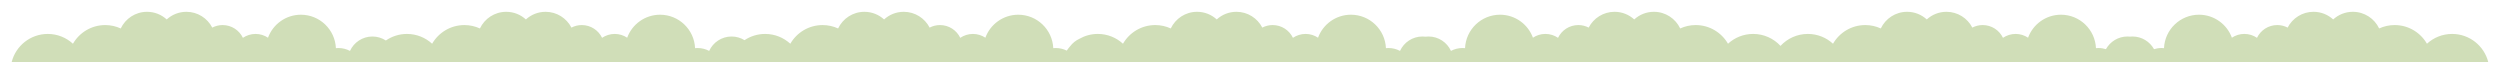 <?xml version="1.0" encoding="UTF-8"?>
<svg id="Capa_2" data-name="Capa 2" xmlns="http://www.w3.org/2000/svg" xmlns:xlink="http://www.w3.org/1999/xlink" viewBox="0 0 2590.56 76.32">
  <defs>
    <style>
      .cls-1 {
        fill: #d0deb8;
        filter: url(#drop-shadow-1);
        stroke-width: 0px;
      }
    </style>
    <filter id="drop-shadow-1" filterUnits="userSpaceOnUse">
      <feOffset dx="11" dy="-3"/>
      <feGaussianBlur result="blur" stdDeviation="4"/>
      <feFlood flood-color="#1d1d1b" flood-opacity=".28"/>
      <feComposite in2="blur" operator="in"/>
      <feComposite in="SourceGraphic"/>
    </filter>
  </defs>
  <g id="Capa_1-2" data-name="Capa 1">
    <path class="cls-1" d="m2529.94,38.16c-10.06,0-19.22,3.85-26.08,10.15-6.67-11.55-19.15-19.34-33.45-19.34-5.73,0-11.17,1.26-16.07,3.51-4.84-10.2-15.22-17.25-27.26-17.25-7.86,0-15.01,3-20.38,7.92-5.37-4.92-12.52-7.92-20.38-7.92-11.68,0-21.81,6.65-26.82,16.37-3.21-1.68-6.86-2.63-10.74-2.63-9.26,0-17.25,5.4-21.01,13.22-3.73-2.54-8.24-4.03-13.1-4.03s-9.21,1.44-12.91,3.91c-5.09-13.9-18.44-23.82-34.1-23.82-19.49,0-35.39,15.36-36.26,34.64-.85-.08-1.72-.13-2.6-.13-2.69,0-5.29.42-7.73,1.2-4.36-7.84-12.73-13.14-22.34-13.14-.87,0-1.73.06-2.58.15-.85-.09-1.71-.15-2.58-.15-9.61,0-17.97,5.3-22.34,13.14-2.44-.77-5.04-1.2-7.73-1.2-.88,0-1.75.05-2.6.13-.87-19.28-16.77-34.64-36.26-34.64-15.66,0-29.01,9.92-34.1,23.82-3.7-2.47-8.14-3.91-12.91-3.91s-9.37,1.49-13.1,4.03c-3.76-7.82-11.75-13.22-21.01-13.22-3.88,0-7.53.95-10.74,2.63-5.01-9.72-15.14-16.37-26.82-16.37-7.86,0-15.01,3-20.38,7.92-5.37-4.92-12.52-7.92-20.38-7.92-12.04,0-22.42,7.05-27.26,17.25-4.9-2.25-10.34-3.51-16.07-3.51-14.3,0-26.78,7.79-33.45,19.34-6.86-6.3-16.02-10.15-26.08-10.15-11.2,0-21.28,4.78-28.33,12.4-7.05-7.62-17.13-12.4-28.33-12.4-10.06,0-19.22,3.85-26.08,10.15-6.67-11.55-19.15-19.34-33.45-19.34-5.73,0-11.17,1.26-16.07,3.51-4.84-10.2-15.22-17.25-27.26-17.25-7.86,0-15.01,3-20.38,7.92-5.37-4.92-12.52-7.92-20.38-7.92-11.68,0-21.81,6.65-26.82,16.37-3.21-1.68-6.86-2.63-10.74-2.63-9.26,0-17.25,5.4-21.01,13.22-3.73-2.54-8.24-4.03-13.1-4.03s-9.21,1.44-12.91,3.91c-5.09-13.9-18.44-23.82-34.1-23.82-19.49,0-35.39,15.36-36.26,34.64-.85-.08-1.72-.13-2.6-.13-4.33,0-8.42,1.09-11.99,2.99-4.03-8.81-12.92-14.93-23.24-14.93-1.07,0-2.12.07-3.16.2-1.04-.13-2.09-.2-3.16-.2-10.32,0-19.21,6.12-23.24,14.93-3.57-1.9-7.66-2.99-11.99-2.99-.88,0-1.75.05-2.6.13-.87-19.28-16.77-34.64-36.26-34.64-15.66,0-29.01,9.92-34.1,23.82-3.7-2.47-8.14-3.91-12.91-3.91s-9.37,1.49-13.1,4.03c-3.76-7.82-11.75-13.22-21.01-13.22-3.88,0-7.53.95-10.74,2.63-5.01-9.72-15.14-16.37-26.82-16.37-7.86,0-15.01,3-20.38,7.92-5.37-4.92-12.52-7.92-20.38-7.92-12.04,0-22.42,7.05-27.26,17.25-4.9-2.25-10.34-3.51-16.07-3.51-14.3,0-26.78,7.79-33.45,19.34-6.86-6.3-16.02-10.15-26.08-10.15-6.89,0-13.35,1.81-18.95,4.98-3.86,1.77-7.21,4.47-9.75,7.83-1.26,1.41-2.43,2.91-3.48,4.49-3.42-1.71-7.29-2.69-11.38-2.69-.88,0-1.75.05-2.6.13-.87-19.28-16.77-34.64-36.26-34.64-15.66,0-29.01,9.92-34.1,23.82-3.7-2.47-8.14-3.91-12.91-3.91s-9.37,1.49-13.1,4.03c-3.76-7.82-11.75-13.22-21.01-13.22-3.88,0-7.53.95-10.74,2.63-5.01-9.72-15.14-16.37-26.82-16.37-7.86,0-15.01,3-20.38,7.92-5.37-4.92-12.52-7.92-20.38-7.92-12.04,0-22.42,7.05-27.26,17.25-4.9-2.25-10.34-3.51-16.07-3.51-14.3,0-26.78,7.79-33.45,19.34-6.86-6.3-16.02-10.15-26.08-10.15-7.9,0-15.25,2.38-21.37,6.46-3.9-2.41-8.49-3.8-13.41-3.8-10.32,0-19.21,6.12-23.24,14.93-3.57-1.9-7.66-2.99-11.99-2.99-.88,0-1.75.05-2.6.13-.87-19.28-16.77-34.64-36.26-34.64-15.66,0-29.01,9.92-34.1,23.82-3.7-2.47-8.14-3.91-12.91-3.91s-9.37,1.49-13.1,4.03c-3.76-7.82-11.75-13.22-21.01-13.22-3.88,0-7.53.95-10.74,2.63-5.01-9.72-15.14-16.37-26.82-16.37-7.86,0-15.01,3-20.38,7.92-5.37-4.92-12.52-7.92-20.38-7.92-12.04,0-22.42,7.05-27.26,17.25-4.9-2.25-10.34-3.51-16.07-3.51-14.3,0-26.78,7.79-33.45,19.34-6.86-6.3-16.02-10.15-26.08-10.15-8.12,0-15.65,2.51-21.86,6.8-4.01-2.61-8.79-4.14-13.94-4.14-10.32,0-19.21,6.12-23.24,14.93-3.57-1.9-7.66-2.99-11.99-2.99-.88,0-1.75.05-2.6.13-.87-19.28-16.77-34.64-36.26-34.64-15.66,0-29.01,9.92-34.1,23.82-3.7-2.47-8.14-3.91-12.91-3.91s-9.37,1.49-13.1,4.03c-3.76-7.82-11.75-13.22-21.01-13.22-3.88,0-7.53.95-10.74,2.63-5.01-9.72-15.14-16.37-26.82-16.37-7.86,0-15.01,3-20.38,7.92-5.37-4.92-12.52-7.92-20.38-7.92-12.04,0-22.42,7.05-27.26,17.25-4.9-2.25-10.34-3.51-16.07-3.51-14.3,0-26.78,7.79-33.45,19.34-6.86-6.3-16.02-10.15-26.08-10.15-18.04,0-33.19,12.39-37.42,29.11h2566.29c-4.23-16.72-19.38-29.11-37.42-29.11Z"/>
  </g>
</svg>